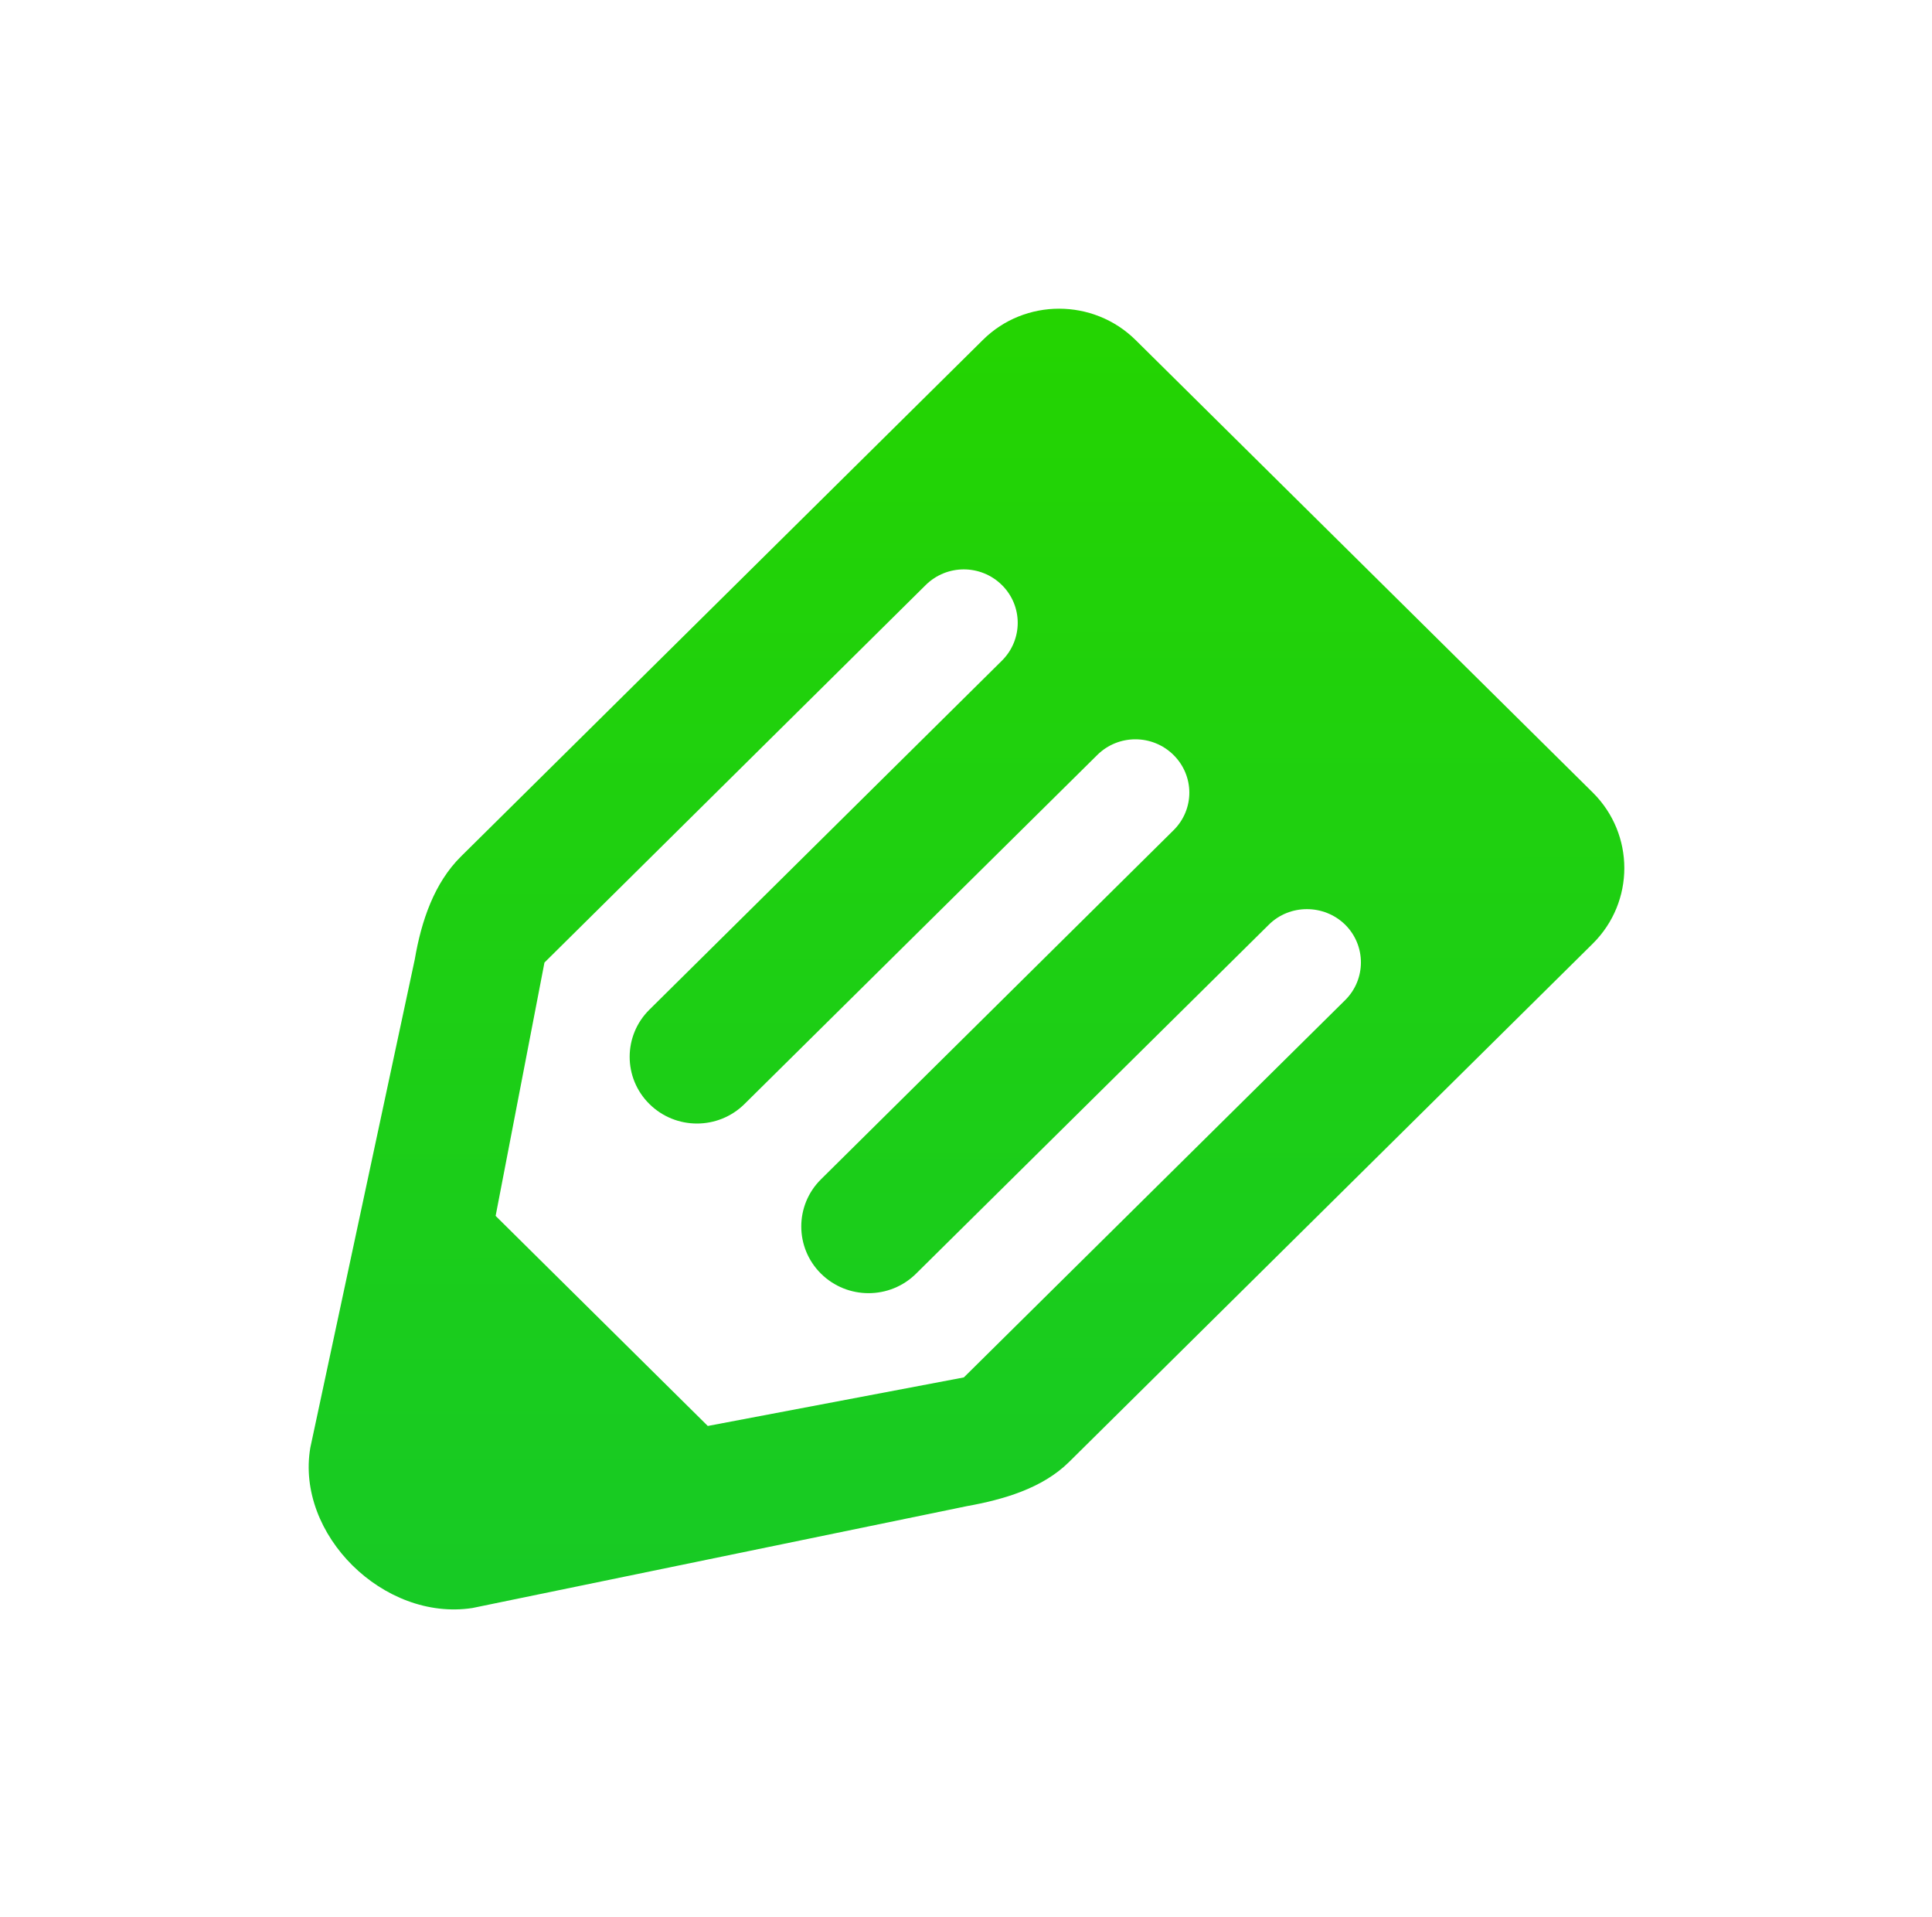 <?xml version="1.0" encoding="UTF-8" standalone="no"?>
<svg
        xmlns:dc="http://purl.org/dc/elements/1.1/"
        xmlns:cc="http://creativecommons.org/ns#"
        xmlns:rdf="http://www.w3.org/1999/02/22-rdf-syntax-ns#"
        xmlns="http://www.w3.org/2000/svg"
        xmlns:xlink="http://www.w3.org/1999/xlink"
        xmlns:sodipodi="http://sodipodi.sourceforge.net/DTD/sodipodi-0.dtd"
        xmlns:inkscape="http://www.inkscape.org/namespaces/inkscape"
        inkscape:version="1.0 (4035a4fb49, 2020-05-01)"
        sodipodi:docname="icn_edit.svg"
        id="svg5"
        style="clip-rule:evenodd;fill-rule:evenodd;stroke-linejoin:round;stroke-miterlimit:2"
        xml:space="preserve"
        version="1.1"
        viewBox="0 0 31.328 31.082"
        height="31.082"
        width="31.328">
    <defs
            id="defs9"><linearGradient
     id="linearGradient20"
     inkscape:collect="always"><stop
       id="stop16"
       offset="0"
       style="stop-color:#17ca25;stop-opacity:1;" /><stop
            id="stop18"
            offset="1"
            style="stop-color:#24d401;stop-opacity:1;"/></linearGradient>
        <linearGradient
                gradientUnits="userSpaceOnUse"
                y2="19.865"
                x2="33.805"
                y1="41.651"
                x1="33.82"
                id="linearGradient22"
                xlink:href="#linearGradient20"
                inkscape:collect="always"/></defs>
    <sodipodi:namedview
            inkscape:current-layer="svg5"
            inkscape:window-maximized="0"
            inkscape:window-y="31"
            inkscape:window-x="53"
            inkscape:cy="15.540918"
            inkscape:cx="12.792869"
            inkscape:zoom="20.16"
            fit-margin-bottom="5"
            fit-margin-right="5"
            fit-margin-left="5"
            fit-margin-top="5"
            showgrid="false"
            id="namedview7"
            inkscape:window-height="940"
            inkscape:window-width="1396"
            inkscape:pageshadow="2"
            inkscape:pageopacity="0"
            guidetolerance="10"
            gridtolerance="10"
            objecttolerance="10"
            borderopacity="1"
            bordercolor="#666666"
            pagecolor="#ffffff"
            inkscape:document-rotation="0"
            lock-margins="true"/>
    <g
            transform="matrix(0.968,0,0,0.968,-17.078,-14.241)"
            id="icn_Edit_hv">
        <path
                id="path2"
                style="fill:url(#linearGradient22);fill-opacity:1"
                d="m 25.367,29.053 c -0.45,0.444 -0.666,1.08 -0.776,1.724 l -1.75,8.179 c -0.248,1.452 1.226,2.913 2.714,2.686 l 8.283,-1.706 c 0.606,-0.109 1.263,-0.295 1.713,-0.74 l 8.774,-8.682 c 0.703,-0.699 0.703,-1.829 0,-2.528 l -7.663,-7.583 c -0.707,-0.695 -1.851,-0.695 -2.553,0 z m 8.421,8.727 -4.289,0.813 -3.554,-3.518 0.818,-4.243 6.386,-6.322 c 0.354,-0.35 0.923,-0.35 1.277,0 0.353,0.349 0.353,0.916 0,1.266 l -5.905,5.845 c -0.441,0.436 -0.441,1.144 0,1.58 0.441,0.436 1.152,0.436 1.593,0 l 5.91,-5.846 c 0.353,-0.349 0.922,-0.349 1.276,0 0.354,0.35 0.354,0.913 0,1.262 l -5.905,5.845 c -0.44,0.436 -0.44,1.144 0,1.58 0.441,0.436 1.153,0.436 1.593,0 l 5.91,-5.845 c 0.349,-0.346 0.923,-0.346 1.277,0 0.353,0.349 0.353,0.916 0,1.265 z"/>
    </g>
</svg>
